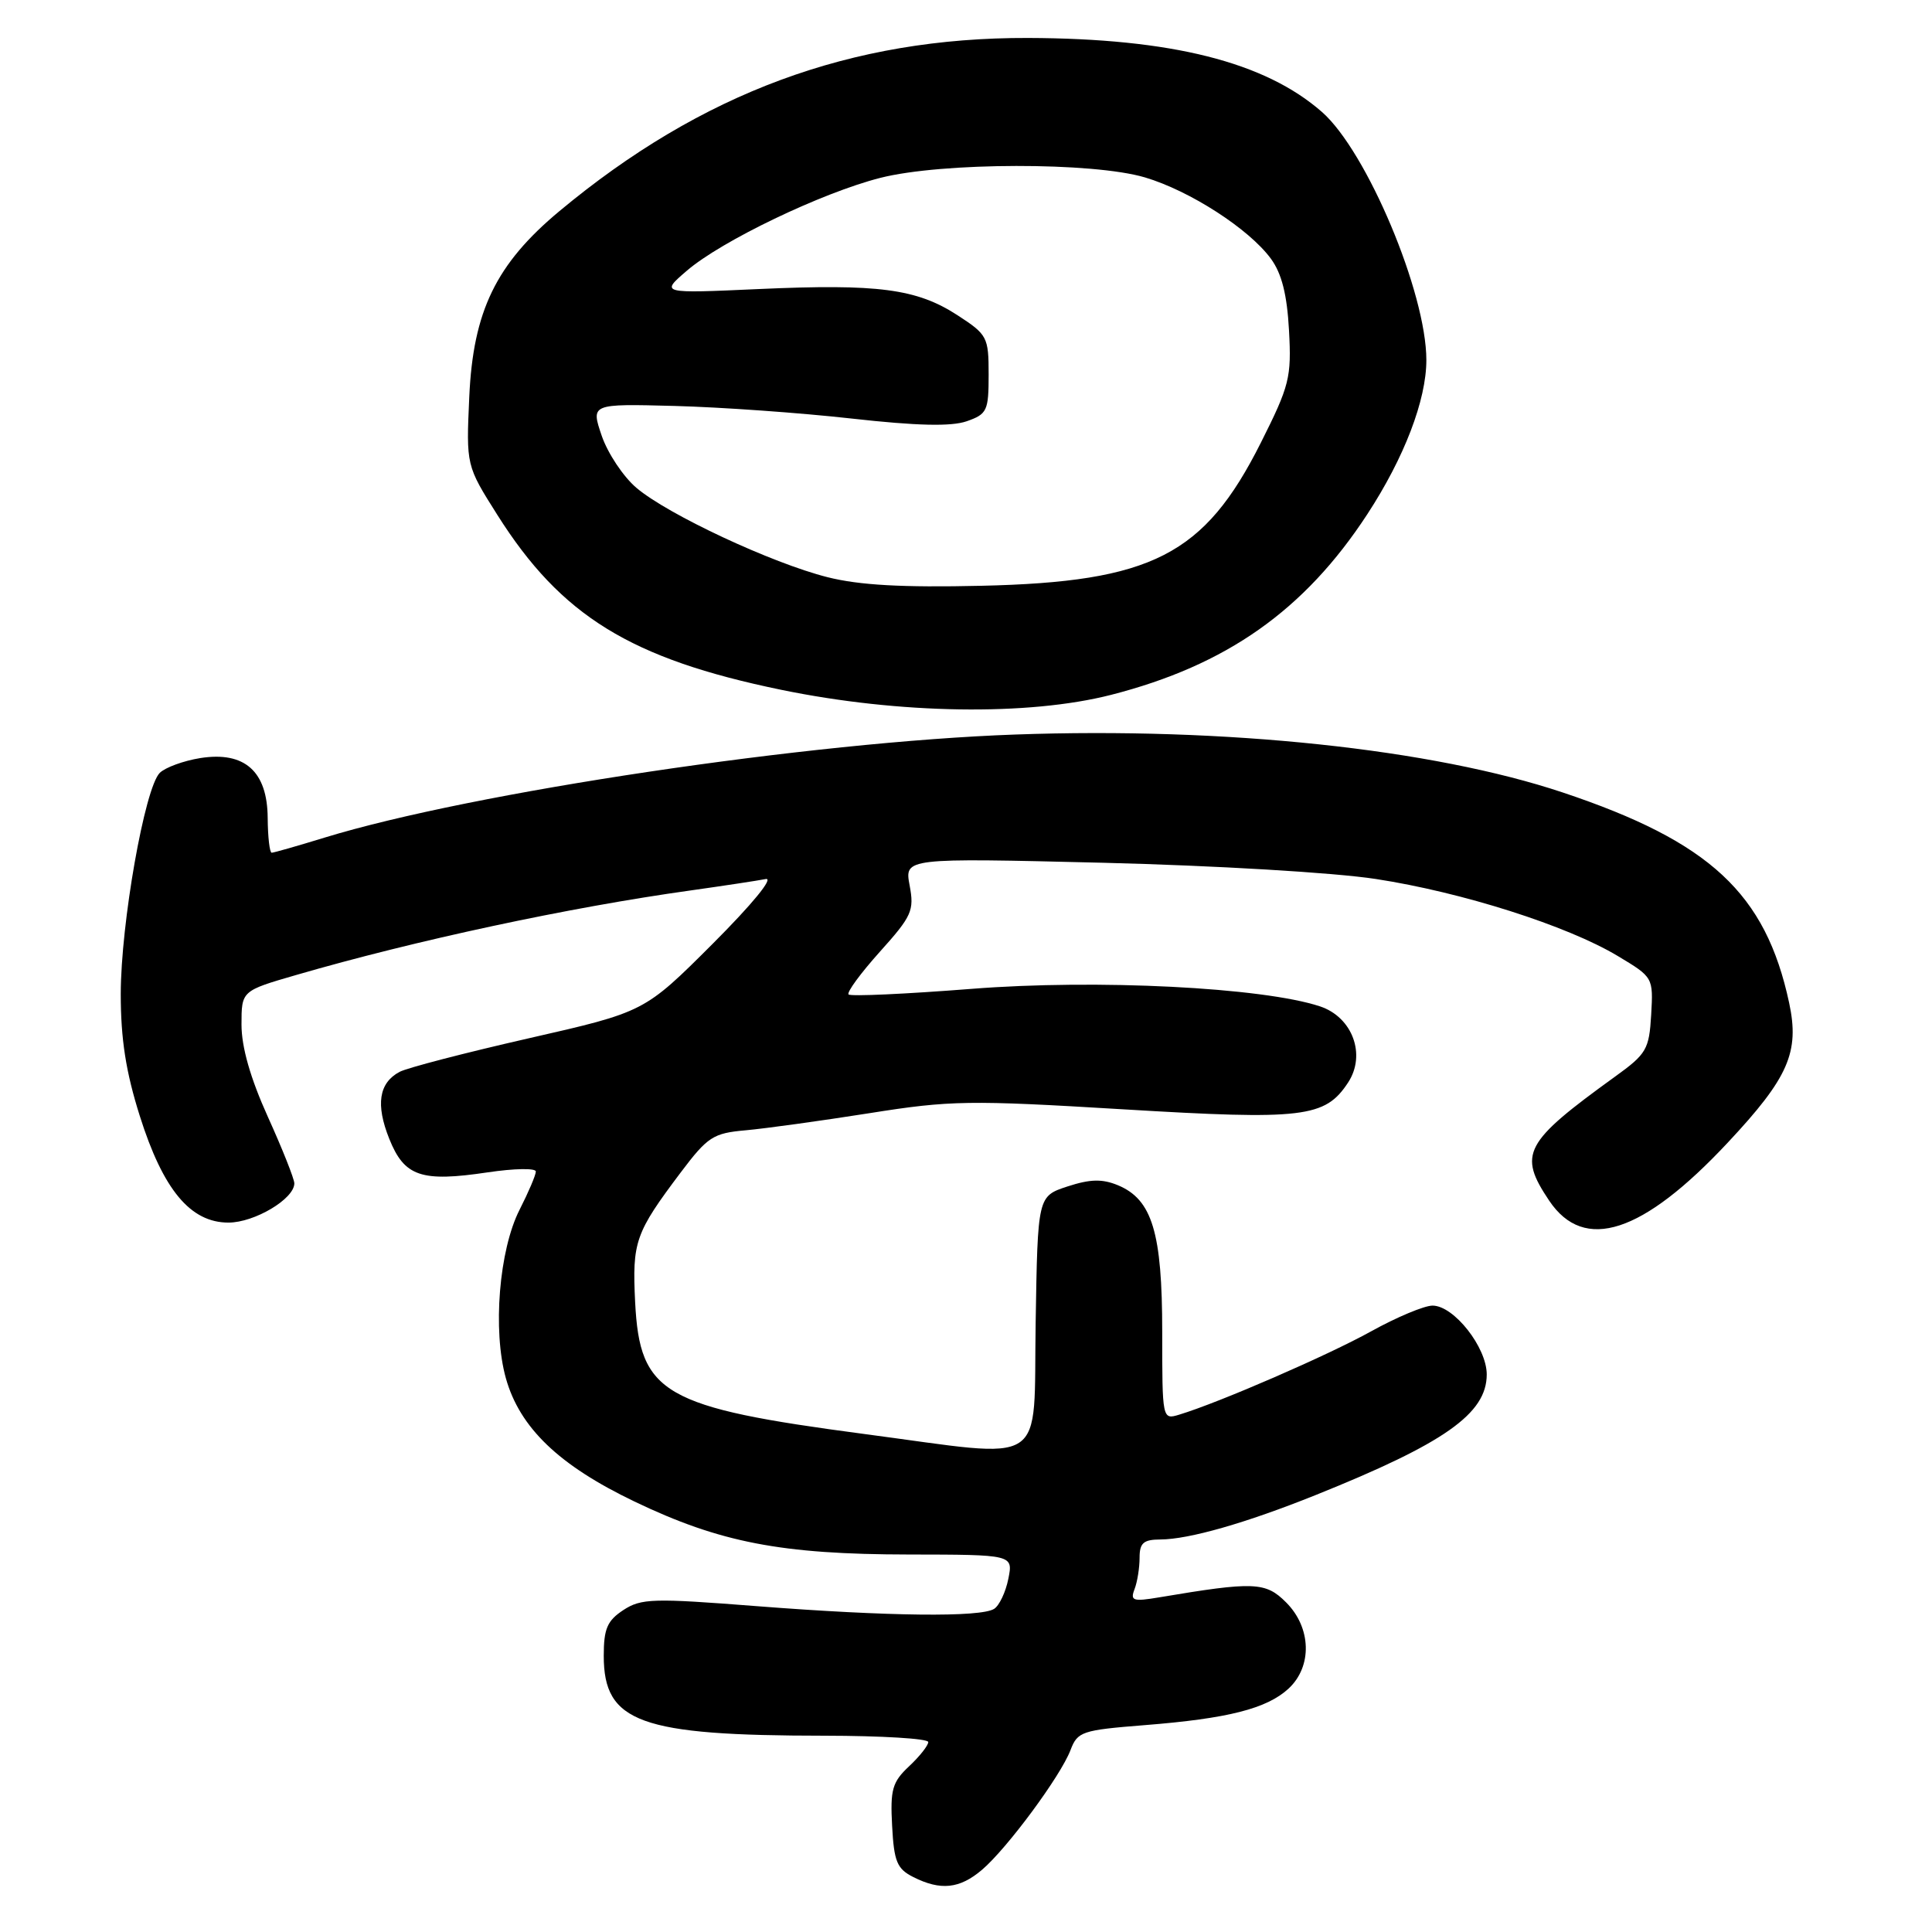 <?xml version="1.0" encoding="UTF-8" standalone="no"?>
<!DOCTYPE svg PUBLIC "-//W3C//DTD SVG 1.1//EN" "http://www.w3.org/Graphics/SVG/1.1/DTD/svg11.dtd" >
<svg xmlns="http://www.w3.org/2000/svg" xmlns:xlink="http://www.w3.org/1999/xlink" version="1.1" viewBox="0 0 256 256">
 <g >
 <path fill="currentColor"
d=" M 130.13 247.75 C 133.46 244.91 140.55 235.32 141.85 231.89 C 142.78 229.44 143.36 229.25 151.67 228.59 C 162.70 227.72 167.87 226.41 170.75 223.74 C 173.91 220.80 173.76 215.67 170.42 212.33 C 167.70 209.60 166.18 209.54 153.58 211.66 C 150.13 212.24 149.74 212.11 150.33 210.58 C 150.70 209.62 151.00 207.75 151.00 206.42 C 151.00 204.45 151.51 204.00 153.75 203.99 C 157.55 203.97 165.07 201.82 174.31 198.11 C 191.42 191.24 197.00 187.31 197.00 182.12 C 197.00 178.53 192.65 173.00 189.82 173.00 C 188.72 173.00 185.05 174.54 181.66 176.42 C 175.97 179.58 161.52 185.86 156.25 187.45 C 154.01 188.13 154.00 188.10 154.00 176.47 C 154.00 163.32 152.67 158.94 148.13 157.05 C 146.04 156.19 144.46 156.23 141.45 157.21 C 137.50 158.51 137.50 158.51 137.23 175.25 C 136.91 194.78 139.22 193.27 114.58 190.02 C 87.88 186.49 84.78 184.70 84.16 172.56 C 83.76 164.52 84.16 163.38 90.21 155.34 C 93.77 150.62 94.50 150.15 98.80 149.77 C 101.38 149.54 108.75 148.52 115.16 147.51 C 125.96 145.79 128.42 145.76 148.82 146.99 C 172.73 148.43 175.58 148.09 178.63 143.44 C 181.05 139.75 179.21 134.78 174.91 133.35 C 167.31 130.83 145.33 129.72 128.72 131.03 C 120.04 131.71 112.71 132.05 112.44 131.77 C 112.17 131.50 114.03 128.96 116.58 126.12 C 120.83 121.39 121.16 120.66 120.53 117.32 C 119.85 113.68 119.85 113.68 146.17 114.32 C 160.99 114.69 176.78 115.62 182.30 116.47 C 193.73 118.22 207.68 122.66 214.37 126.68 C 219.06 129.49 219.07 129.52 218.79 134.46 C 218.52 139.05 218.18 139.65 214.00 142.66 C 201.92 151.39 201.12 152.90 205.28 159.10 C 209.91 165.99 217.66 163.47 228.95 151.39 C 236.99 142.80 238.47 139.42 237.07 132.88 C 233.96 118.38 226.59 111.53 207.08 105.01 C 189.81 99.24 162.40 96.33 134.50 97.33 C 107.42 98.29 62.61 104.98 43.00 110.99 C 39.42 112.09 36.27 112.99 36.00 112.99 C 35.73 112.99 35.49 110.92 35.47 108.38 C 35.43 102.20 32.41 99.52 26.53 100.45 C 24.31 100.81 21.90 101.69 21.17 102.41 C 19.18 104.39 16.01 122.37 16.00 131.70 C 16.00 137.69 16.68 142.04 18.52 147.86 C 21.61 157.65 25.23 162.00 30.27 162.00 C 33.72 162.00 39.00 158.86 39.00 156.80 C 39.00 156.22 37.43 152.26 35.50 148.00 C 33.17 142.85 32.00 138.74 32.00 135.77 C 32.00 131.29 32.00 131.29 39.25 129.19 C 55.05 124.60 75.43 120.23 91.50 117.99 C 95.90 117.37 100.38 116.69 101.45 116.48 C 102.60 116.24 99.71 119.78 94.40 125.09 C 85.39 134.09 85.39 134.09 70.06 137.58 C 61.63 139.50 53.93 141.50 52.94 142.03 C 50.20 143.50 49.76 146.36 51.58 150.90 C 53.58 155.90 55.81 156.66 64.64 155.34 C 68.14 154.82 71.00 154.77 71.00 155.23 C 71.00 155.70 70.03 157.97 68.85 160.29 C 66.13 165.62 65.26 176.29 67.03 182.62 C 68.87 189.18 74.06 194.16 84.05 198.95 C 95.39 204.39 103.51 205.96 120.38 205.98 C 134.25 206.00 134.25 206.00 133.61 209.20 C 133.26 210.96 132.41 212.75 131.73 213.18 C 129.95 214.32 117.71 214.18 100.35 212.83 C 86.54 211.75 84.97 211.79 82.60 213.34 C 80.46 214.75 80.00 215.81 80.00 219.41 C 80.00 228.24 84.81 229.98 109.25 229.99 C 116.81 230.00 123.00 230.37 123.00 230.83 C 123.00 231.28 121.86 232.73 120.46 234.04 C 118.23 236.13 117.95 237.13 118.21 241.94 C 118.46 246.67 118.86 247.63 121.00 248.71 C 124.64 250.55 127.16 250.28 130.13 247.75 Z  M 147.23 92.07 C 162.53 88.15 172.86 80.87 181.18 68.13 C 186.08 60.63 189.00 53.00 189.00 47.71 C 189.00 38.81 181.11 20.06 175.17 14.84 C 167.61 8.21 155.24 5.09 136.21 5.03 C 112.78 4.96 92.98 12.28 74.12 27.98 C 65.72 34.98 62.69 41.23 62.18 52.60 C 61.77 61.69 61.77 61.69 65.91 68.24 C 74.36 81.62 83.56 87.29 103.50 91.40 C 119.13 94.62 136.24 94.88 147.23 92.07 Z  M 109.65 76.48 C 102.28 74.62 88.50 68.18 84.34 64.65 C 82.60 63.18 80.53 60.07 79.73 57.74 C 78.29 53.50 78.29 53.50 89.39 53.79 C 95.50 53.95 106.05 54.70 112.84 55.46 C 121.52 56.43 126.04 56.53 128.09 55.82 C 130.80 54.87 131.00 54.44 131.00 49.63 C 131.00 44.65 130.83 44.34 126.86 41.76 C 121.46 38.26 116.35 37.59 100.54 38.30 C 87.50 38.89 87.50 38.89 91.00 35.88 C 95.58 31.93 108.90 25.54 116.64 23.57 C 124.80 21.49 144.81 21.46 151.72 23.51 C 157.67 25.28 165.50 30.33 168.40 34.28 C 169.84 36.25 170.54 39.03 170.80 43.78 C 171.14 50.01 170.87 51.10 167.07 58.66 C 159.58 73.56 152.65 77.11 130.00 77.62 C 119.57 77.86 113.86 77.54 109.65 76.48 Z "/>
</g>
</svg>